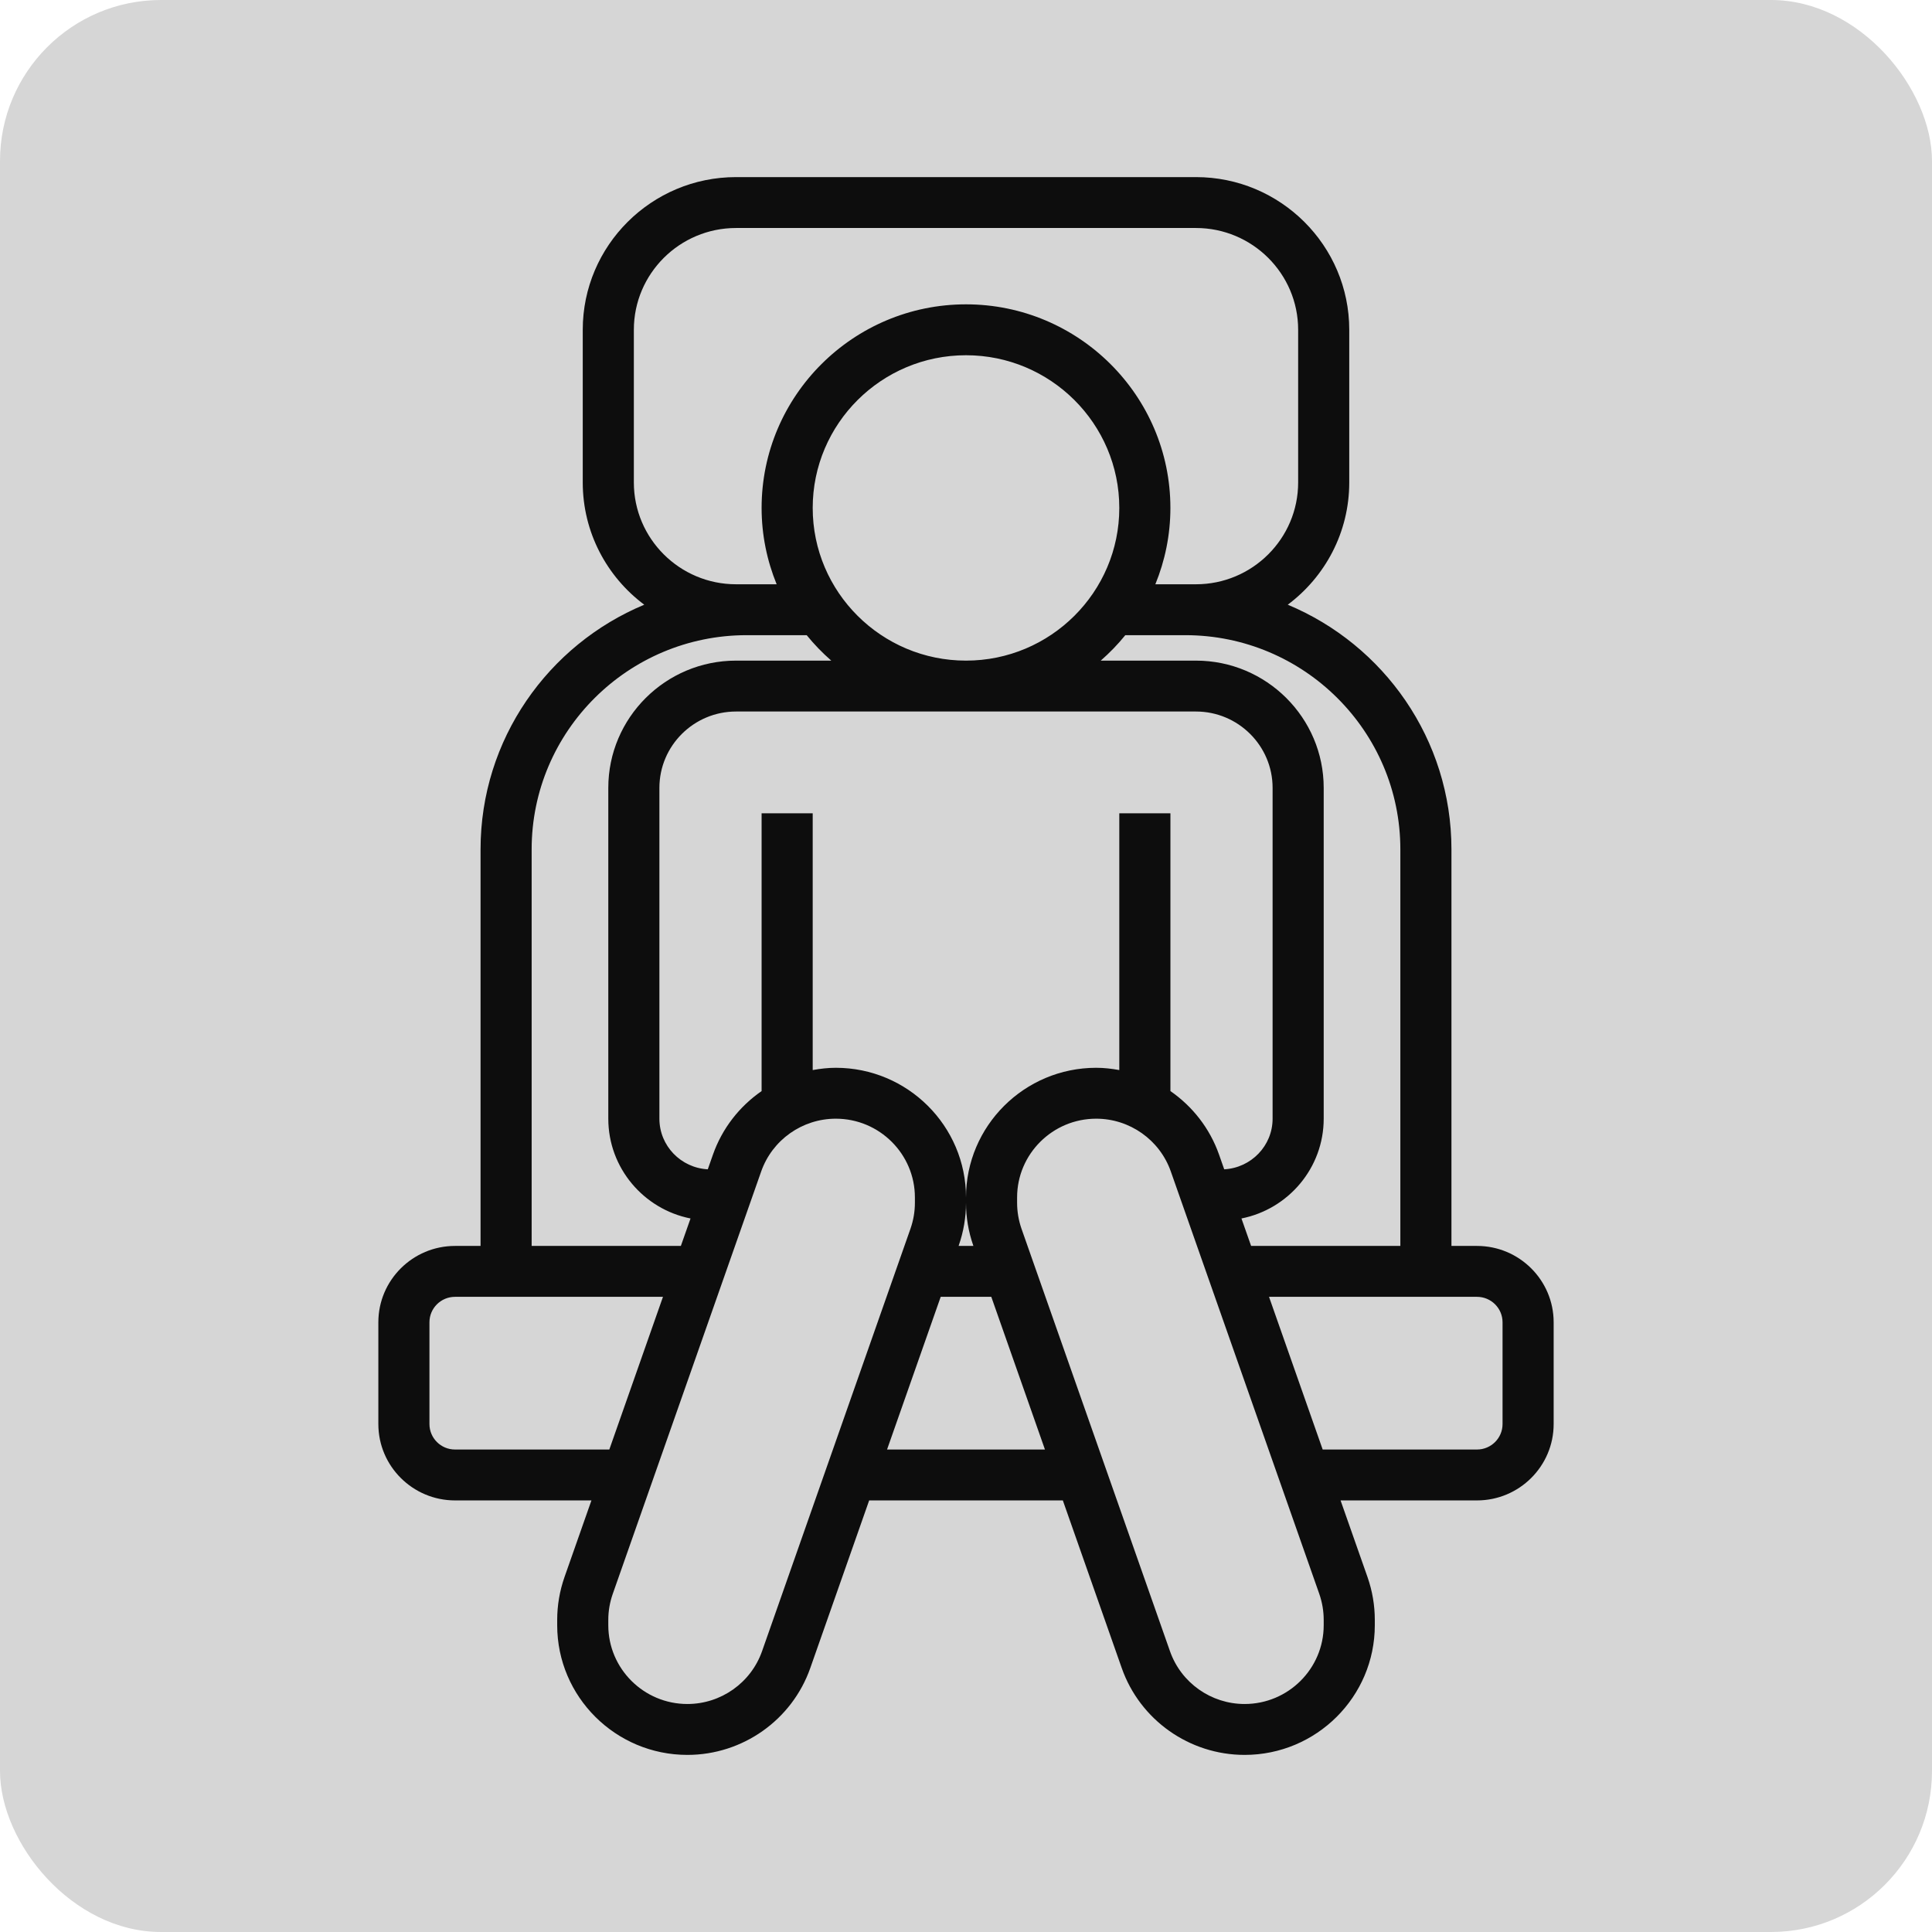 <svg xmlns="http://www.w3.org/2000/svg" xmlns:xlink="http://www.w3.org/1999/xlink" fill="none" version="1.1" width="240" height="240" viewBox="0 0 240 240"><defs><clipPath id="master_svg0_2641_4405"><rect x="0" y="0" width="240" height="240" rx="0"/></clipPath><filter id="master_svg1_2647_4260" filterUnits="objectBoundingBox" color-interpolation-filters="sRGB" x="0" y="0" width="240" height="240"><feFlood flood-opacity="0" result="BackgroundImageFix"/><feBlend mode="normal" in="SourceGraphic" in2="BackgroundImageFix" result="shape"/><feGaussianBlur in="BackgroundImage" stdDeviation="6"/><feComposite in2="SourceAlpha" operator="in" result="effect1_foregroundBlur"/><feBlend mode="normal" in="SourceGraphic" in2="effect1_foregroundBlur" result="shape"/></filter></defs><g clip-path="url(#master_svg0_2641_4405)"><g filter="url(#master_svg1_2647_4260)"><rect x="0" y="0" width="240" height="240" rx="20" fill="#D6D6D6" fill-opacity="1"/></g><g><path d="M183.478,154.774L180.304,154.774L180.304,105.512C180.304,91.842,171.903,80.092,159.969,75.119C164.606,71.654,167.609,66.138,167.609,59.935L167.609,40.968C167.609,30.507,159.068,22,148.565,22L91.435,22C80.932,22,72.391,30.507,72.391,40.968L72.391,59.935C72.391,66.138,75.394,71.654,80.031,75.119C68.097,80.092,59.696,91.842,59.696,105.512L59.696,154.774L56.522,154.774C51.272,154.774,47,159.029,47,164.258L47,176.903C47,182.132,51.272,186.387,56.522,186.387L73.47,186.387L70.122,195.915C69.522,197.635,69.217,199.421,69.217,201.232L69.217,201.893C69.217,210.773,76.47,218,85.388,218C92.251,218,98.386,213.666,100.655,207.214L107.971,186.387L132.029,186.387L139.348,207.214C141.618,213.666,147.75,218,154.612,218C163.53,218,170.783,210.773,170.783,201.893L170.783,201.232C170.783,199.421,170.478,197.635,169.878,195.912L166.53,186.387L183.478,186.387C188.728,186.387,193,182.132,193,176.903L193,164.258C193,159.029,188.728,154.774,183.478,154.774ZM173.957,105.512L173.957,154.774L155.418,154.774L154.218,151.363C160.036,150.209,164.435,145.094,164.435,138.968L164.435,97.871C164.435,89.155,157.316,82.065,148.565,82.065L136.739,82.065C137.844,81.097,138.869,80.044,139.789,78.903L147.242,78.903C161.975,78.903,173.957,90.837,173.957,105.512ZM139.043,101.032L139.043,132.927C138.104,132.756,137.149,132.645,136.171,132.645C127.252,132.645,120,139.872,120,148.752C120,139.872,112.748,132.645,103.829,132.645C102.851,132.645,101.896,132.756,100.957,132.927L100.957,101.032L94.609,101.032L94.609,135.538C91.873,137.431,89.718,140.153,88.566,143.428L87.924,145.256C84.582,145.078,81.913,142.341,81.913,138.968L81.913,97.871C81.913,92.642,86.185,88.387,91.435,88.387L120,88.387L148.565,88.387C153.815,88.387,158.087,92.642,158.087,97.871L158.087,138.968C158.087,142.341,155.415,145.078,152.076,145.256L151.434,143.428C150.282,140.153,148.127,137.431,145.394,135.538L145.394,101.032L139.043,101.032ZM120.92,154.774L119.08,154.774L119.095,154.73C119.695,153.01,120,151.224,120,149.413C120,151.224,120.305,153.01,120.905,154.733L120.92,154.774ZM100.957,63.097C100.957,52.636,109.498,44.129,120,44.129C130.502,44.129,139.043,52.636,139.043,63.097C139.043,73.558,130.502,82.065,120,82.065C109.498,82.065,100.957,73.558,100.957,63.097ZM78.739,59.935L78.739,40.968C78.739,33.994,84.433,28.323,91.435,28.323L148.565,28.323C155.567,28.323,161.261,33.994,161.261,40.968L161.261,59.935C161.261,66.909,155.567,72.581,148.565,72.581L147.242,72.581L143.522,72.581C144.718,69.65,145.391,66.451,145.391,63.097C145.391,49.152,134,37.806,120,37.806C106,37.806,94.609,49.152,94.609,63.097C94.609,66.451,95.282,69.65,96.478,72.581L92.758,72.581L91.435,72.581C84.433,72.581,78.739,66.909,78.739,59.935ZM66.043,105.512C66.043,90.837,78.025,78.903,92.758,78.903L100.211,78.903C101.131,80.044,102.159,81.097,103.261,82.065L91.435,82.065C82.684,82.065,75.565,89.155,75.565,97.871L75.565,138.968C75.565,145.094,79.961,150.209,85.779,151.363L84.579,154.774L66.043,154.774L66.043,105.512ZM56.522,180.064C54.77,180.064,53.348,178.645,53.348,176.903L53.348,164.258C53.348,162.516,54.77,161.097,56.522,161.097L82.357,161.097L75.692,180.064L56.522,180.064ZM94.663,205.124C93.282,209.044,89.556,211.677,85.388,211.677C79.974,211.677,75.565,207.29,75.565,201.893L75.565,201.232C75.565,200.132,75.752,199.045,76.118,198.002L94.558,145.521C95.935,141.601,99.662,138.968,103.829,138.968C109.244,138.968,113.652,143.356,113.652,148.752L113.652,149.413C113.652,150.513,113.465,151.6,113.1,152.643L94.663,205.124ZM110.193,180.064L116.858,161.097L123.142,161.097L129.807,180.064L110.193,180.064ZM164.435,201.893C164.435,207.29,160.026,211.677,154.612,211.677C150.444,211.677,146.718,209.044,145.341,205.124L126.897,152.647C126.535,151.603,126.348,150.513,126.348,149.413L126.348,148.752C126.348,143.356,130.756,138.968,136.171,138.968C140.338,138.968,144.065,141.601,145.442,145.521L163.886,197.998C164.248,199.042,164.435,200.132,164.435,201.232L164.435,201.893ZM186.652,176.903C186.652,178.645,185.23,180.064,183.478,180.064L164.308,180.064L157.643,161.097L183.478,161.097C185.23,161.097,186.652,162.516,186.652,164.258L186.652,176.903Z" fill="#0D0D0D" fill-opacity="1" style="mix-blend-mode:passthrough"/></g></g></svg>